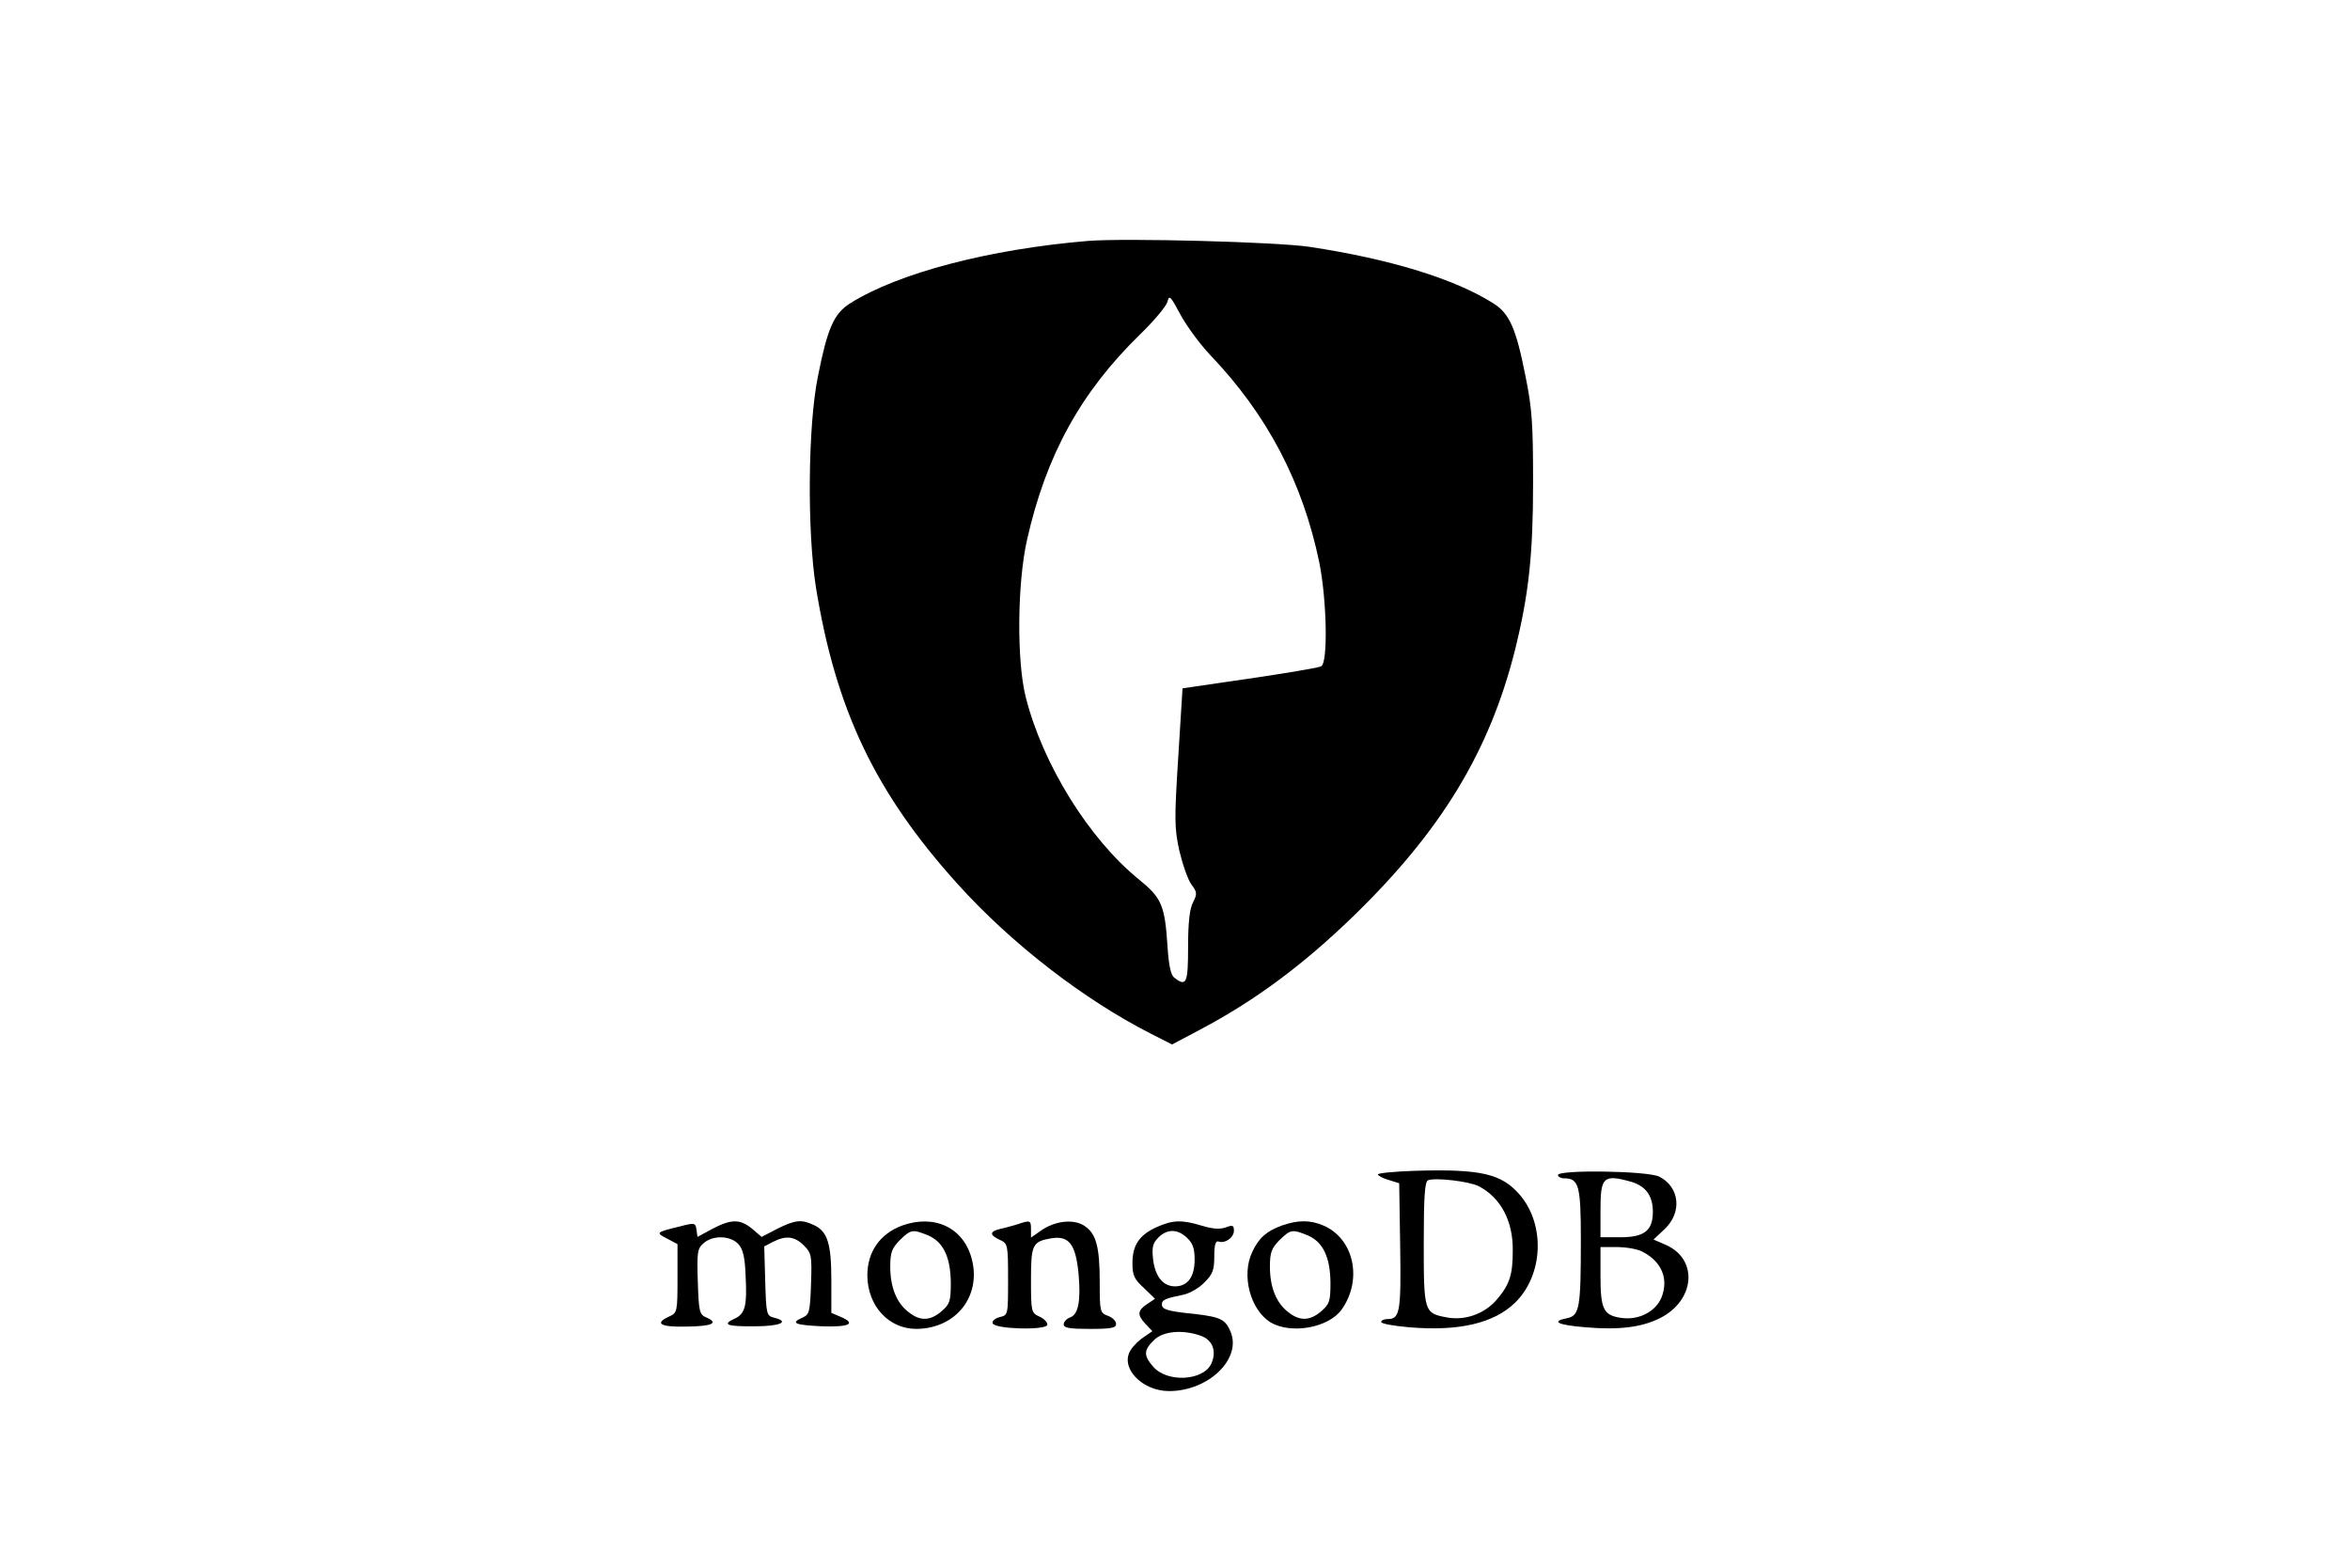 <?xml version="1.0" standalone="no"?>
<!DOCTYPE svg PUBLIC "-//W3C//DTD SVG 20010904//EN"
 "http://www.w3.org/TR/2001/REC-SVG-20010904/DTD/svg10.dtd">
<svg version="1.0" xmlns="http://www.w3.org/2000/svg"
 width="718pt" height="479pt" viewBox="0 0 718 479"
 preserveAspectRatio="xMidYMid meet">

<g transform="translate(0,479) scale(0.1,-0.1)"
fill="#000000" stroke="none">
<path d="M3325 4054 c-301 -25 -581 -98 -728 -191 -49 -31 -69 -76 -98 -223
-31 -152 -33 -474 -6 -645 61 -375 182 -628 433 -906 165 -183 387 -354 592
-458 l63 -32 87 46 c168 89 313 197 466 345 269 261 417 504 495 815 42 170
55 291 55 510 0 179 -3 227 -23 325 -29 147 -49 192 -98 223 -120 76 -318 136
-563 173 -102 15 -561 27 -675 18z m372 -348 c175 -183 283 -389 334 -635 23
-115 27 -309 5 -317 -16 -6 -138 -26 -307 -50 l-116 -17 -13 -209 c-12 -189
-12 -217 3 -286 10 -42 26 -89 37 -104 18 -24 18 -29 5 -55 -10 -19 -15 -60
-15 -135 0 -112 -5 -124 -42 -95 -11 8 -17 37 -21 97 -8 124 -18 147 -87 203
-152 123 -294 351 -346 557 -28 110 -26 349 4 481 58 258 164 451 346 628 42
41 79 85 83 99 5 22 9 18 39 -38 18 -34 59 -90 91 -124z"/>
<path d="M4323 1213 c-62 -2 -113 -7 -113 -11 0 -4 15 -12 33 -17 l32 -10 3
-194 c3 -201 -1 -221 -39 -221 -11 0 -19 -4 -19 -9 0 -5 38 -12 85 -16 152
-13 259 12 324 75 86 84 93 237 15 329 -56 65 -118 80 -321 74z m195 -47 c67
-35 105 -106 104 -196 0 -77 -10 -106 -52 -154 -37 -41 -95 -61 -149 -51 -70
13 -71 16 -71 226 0 140 3 189 13 193 20 9 126 -3 155 -18z"/>
<path d="M4760 1200 c0 -5 9 -10 19 -10 45 0 51 -22 51 -188 0 -207 -4 -231
-41 -239 -52 -10 -31 -21 55 -28 103 -9 172 0 228 28 107 54 117 179 19 223
l-39 17 34 32 c54 51 46 128 -16 160 -34 18 -310 22 -310 5z m222 -20 c46 -13
68 -43 68 -92 0 -58 -26 -78 -100 -78 l-60 0 0 84 c0 100 9 109 92 86z m36
-214 c60 -31 81 -84 58 -141 -19 -44 -72 -70 -125 -61 -52 8 -61 27 -61 128
l0 88 50 0 c28 0 63 -6 78 -14z"/>
<path d="M2077 1043 c-74 -18 -74 -19 -39 -37 l32 -17 0 -104 c0 -103 -1 -106
-25 -117 -47 -21 -28 -33 52 -31 80 1 100 11 61 28 -21 9 -23 17 -26 110 -3
92 -1 101 19 118 29 24 81 22 105 -4 14 -15 20 -40 22 -95 5 -94 -1 -118 -34
-133 -40 -18 -22 -24 63 -23 77 0 107 14 59 26 -24 6 -25 9 -28 112 l-3 106
27 14 c39 20 66 17 94 -11 23 -23 25 -30 22 -117 -3 -85 -5 -94 -25 -103 -39
-17 -26 -23 57 -27 85 -3 108 8 58 29 l-28 12 0 101 c0 112 -12 149 -55 168
-37 17 -55 15 -110 -12 l-48 -25 -29 25 c-37 30 -63 30 -121 0 l-46 -25 -3 22
c-3 21 -5 22 -51 10z"/>
<path d="M2757 1046 c-68 -25 -107 -80 -107 -153 1 -93 65 -163 150 -163 121
1 199 100 169 214 -25 95 -113 137 -212 102z m78 -30 c47 -20 69 -66 70 -144
0 -58 -3 -66 -28 -88 -35 -30 -66 -31 -102 -2 -36 28 -55 76 -55 138 0 44 5
56 29 81 34 33 39 34 86 15z"/>
<path d="M3110 1050 c-14 -4 -37 -11 -52 -14 -35 -8 -36 -19 -3 -34 24 -11 25
-14 25 -121 0 -109 0 -109 -26 -115 -14 -4 -24 -12 -21 -19 6 -18 167 -22 167
-4 0 8 -11 19 -25 25 -24 11 -25 15 -25 111 0 109 4 118 63 128 53 8 73 -18
82 -105 8 -85 0 -129 -26 -137 -10 -4 -19 -13 -19 -21 0 -11 17 -14 80 -14 65
0 80 3 80 15 0 9 -11 20 -25 25 -24 9 -25 12 -25 103 0 108 -11 149 -47 172
-33 22 -91 15 -133 -15 l-30 -21 0 25 c0 28 -2 29 -40 16z"/>
<path d="M3534 1041 c-53 -24 -74 -55 -74 -110 0 -37 5 -49 35 -76 l34 -33
-24 -16 c-30 -20 -31 -33 -5 -61 l21 -22 -25 -17 c-14 -9 -33 -27 -41 -40 -35
-53 33 -126 117 -126 120 0 222 98 188 181 -16 38 -31 45 -105 54 -88 9 -105
14 -105 30 0 14 10 18 68 30 17 4 46 20 62 37 25 25 30 37 30 80 0 35 4 48 13
45 20 -7 47 12 47 33 0 17 -4 18 -25 10 -17 -6 -39 -5 -72 5 -63 19 -89 18
-139 -4z m93 -33 c17 -16 23 -32 23 -66 0 -53 -21 -82 -60 -82 -37 0 -61 31
-67 83 -4 36 -1 49 16 66 27 27 59 27 88 -1z m42 -299 c36 -13 49 -47 32 -85
-24 -53 -136 -59 -178 -9 -29 33 -29 50 2 80 27 28 87 34 144 14z"/>
<path d="M3917 1046 c-47 -17 -71 -38 -91 -81 -34 -71 -6 -177 56 -215 62 -37
177 -17 217 39 65 91 38 217 -56 257 -40 17 -77 17 -126 0z m78 -30 c47 -20
69 -66 70 -144 0 -58 -3 -66 -28 -88 -35 -30 -66 -31 -102 -2 -36 28 -55 76
-55 138 0 44 5 56 29 81 34 33 39 34 86 15z"/>
</g>
</svg>

